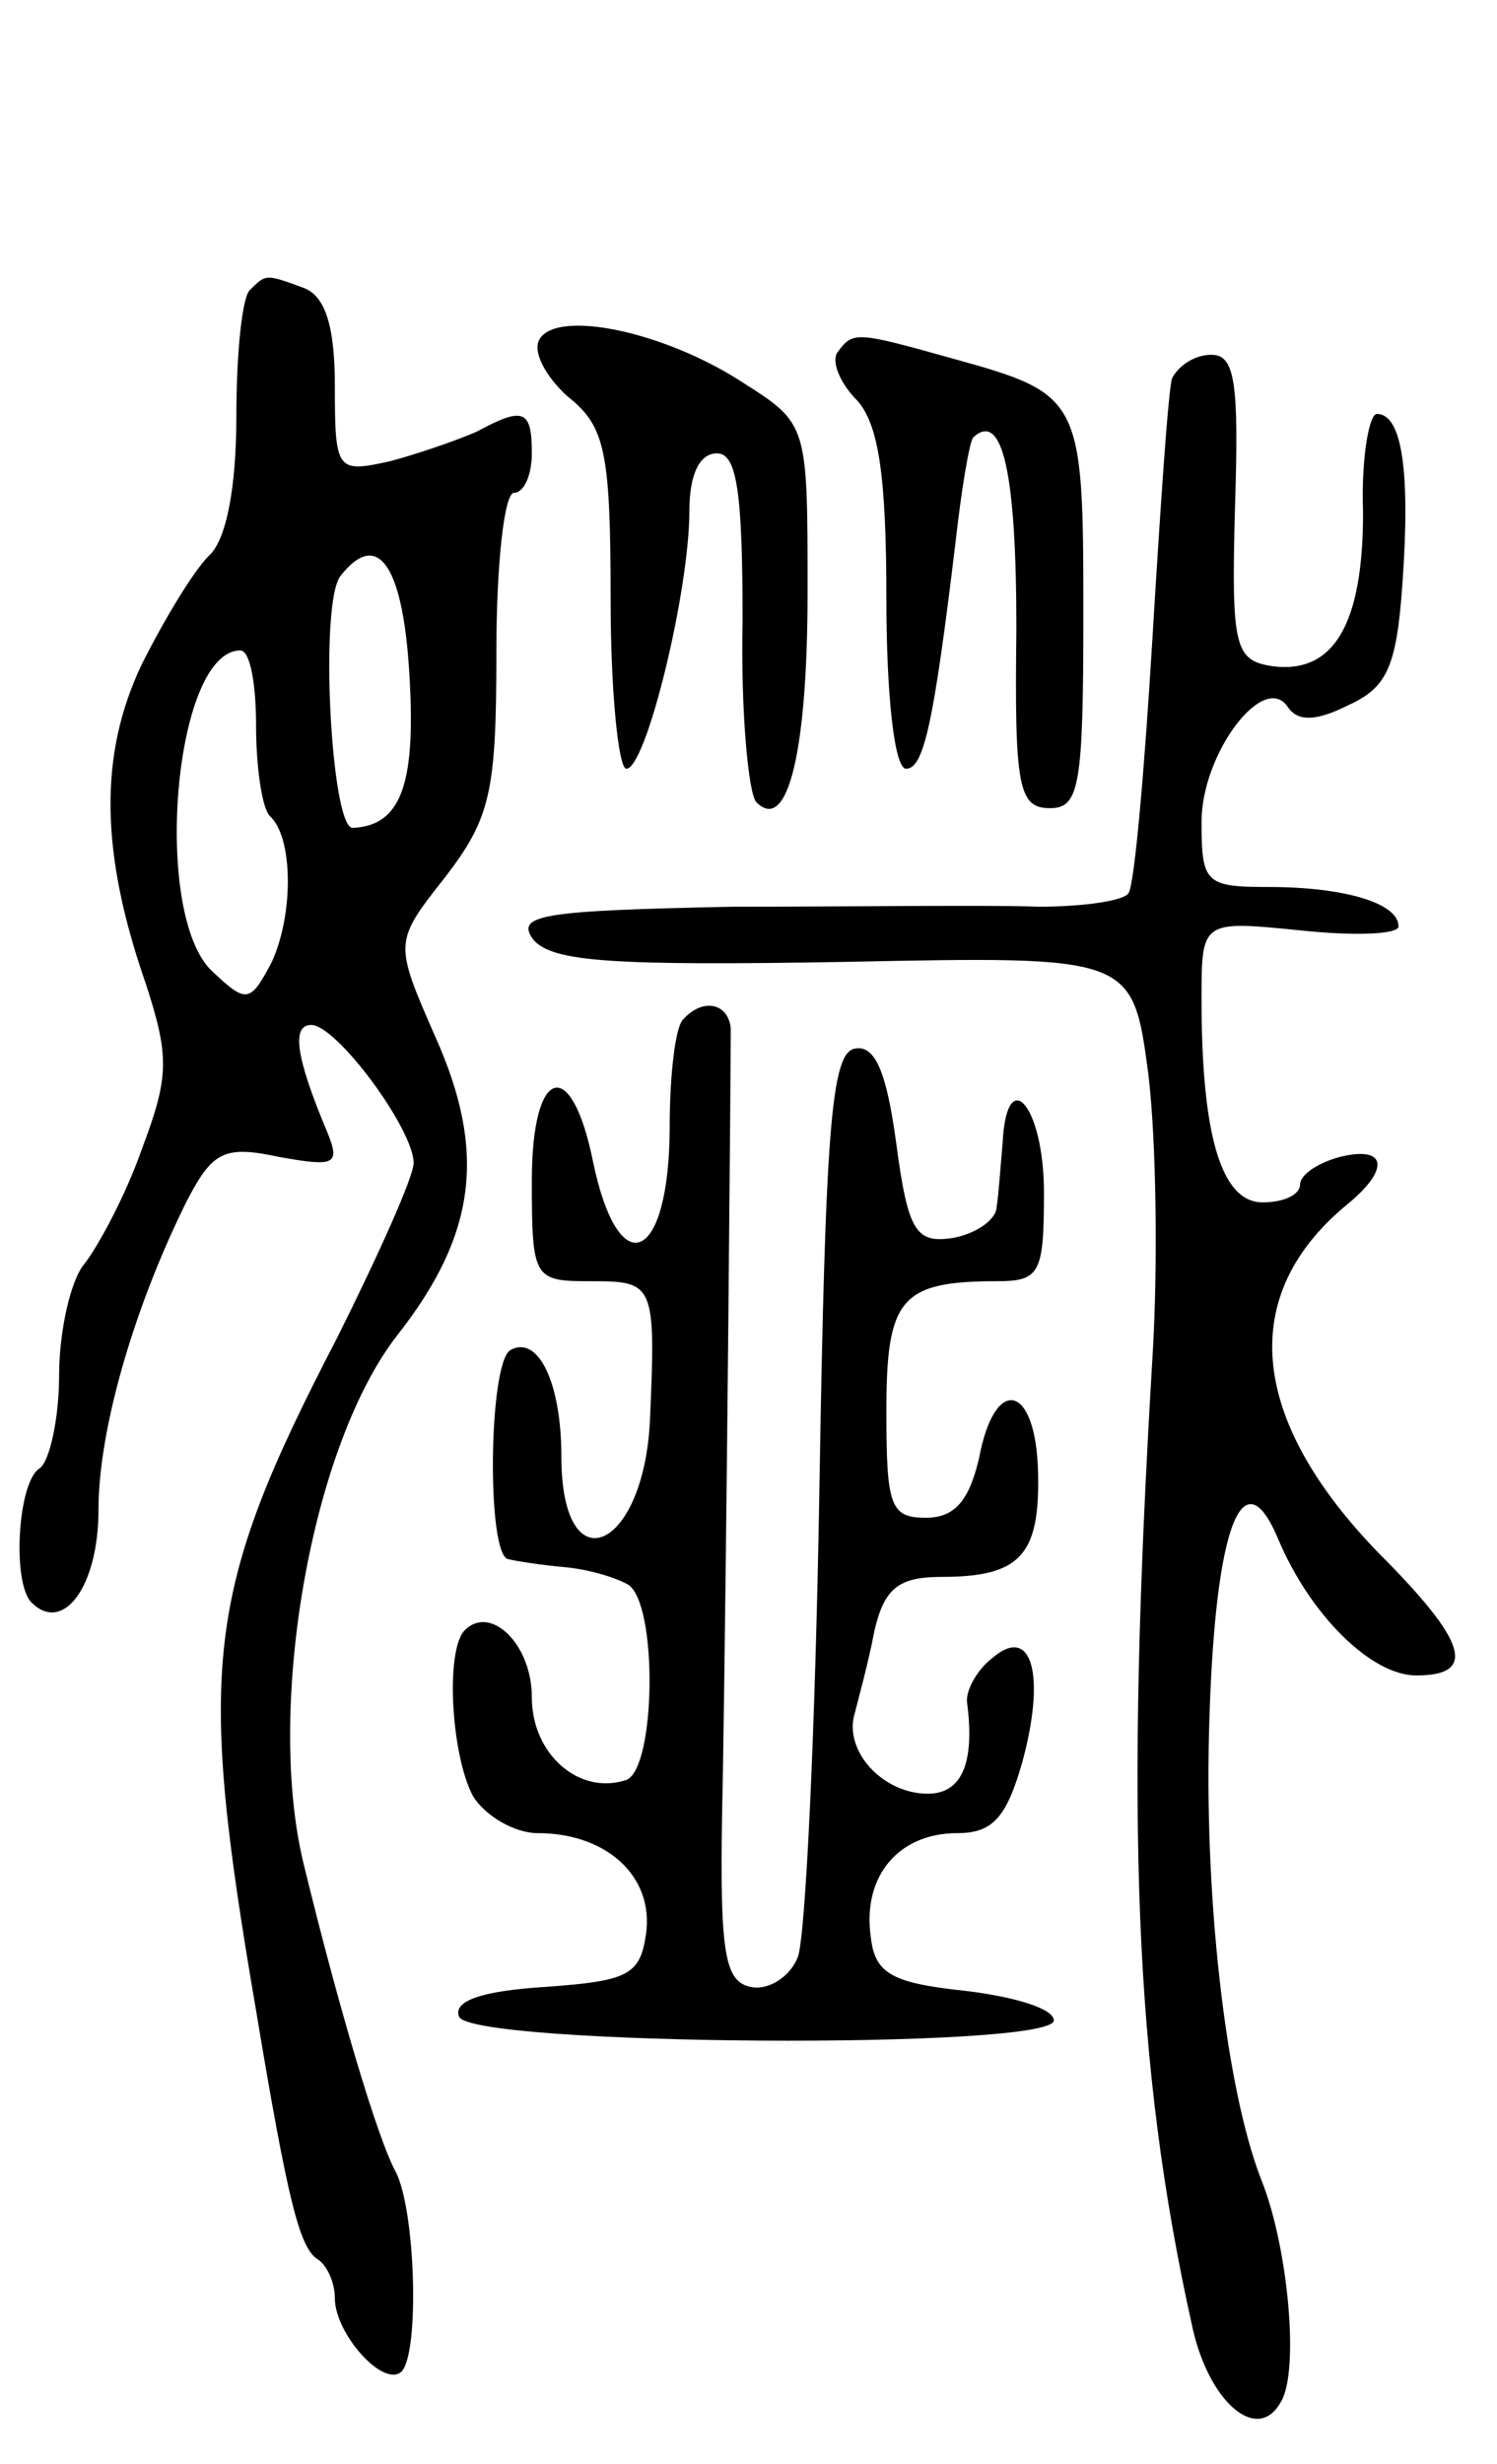 <svg version="1.0" xmlns="http://www.w3.org/2000/svg"
 width="76pt" height="125pt" viewBox="0 0 76 125"
 preserveAspectRatio="xMidYMid meet">
<g transform="translate(0,125) scale(0.1,-0.1)"
fill="#000000" stroke="none">
<path d="M127 1103 c-4 -3 -7 -32 -7 -64 0 -36 -5 -63 -14 -71 -8 -8 -23 -33
-34 -55 -22 -46 -21 -96 2 -162 12 -37 12 -47 -2 -84 -8 -23 -22 -49 -29 -58
-7 -8 -13 -34 -13 -57 0 -22 -5 -44 -10 -47 -11 -7 -14 -58 -4 -68 16 -16 34
8 34 47 0 42 19 105 45 157 13 25 19 28 47 22 28 -5 31 -4 24 13 -16 38 -18
54 -8 54 13 0 52 -53 52 -70 0 -7 -18 -47 -39 -89 -67 -129 -71 -166 -41 -341
16 -96 22 -120 31 -126 5 -3 9 -12 9 -20 0 -18 25 -46 34 -37 9 10 7 81 -3
101 -9 16 -29 83 -47 157 -19 79 4 212 48 268 40 51 45 93 19 151 -21 48 -21
48 5 81 23 30 26 43 26 114 0 45 4 81 9 81 5 0 9 9 9 20 0 22 -4 24 -28 11 -9
-4 -29 -11 -44 -15 -27 -6 -28 -5 -28 38 0 31 -5 46 -16 50 -19 7 -19 7 -27
-1z m81 -198 c3 -54 -5 -74 -29 -75 -11 0 -17 115 -6 128 19 24 32 5 35 -53z
m-78 -23 c0 -21 3 -42 7 -46 12 -11 12 -50 1 -74 -11 -21 -13 -21 -30 -5 -31
28 -20 163 14 163 5 0 8 -17 8 -38z"/>
<path d="M274 1078 c-4 -6 3 -19 14 -29 19 -15 22 -27 22 -103 0 -47 4 -86 8
-86 10 0 32 90 32 131 0 18 5 29 14 29 10 0 13 -19 13 -85 -1 -46 3 -88 7 -92
16 -16 26 26 26 107 0 85 0 85 -33 106 -40 26 -94 37 -103 22z"/>
<path d="M425 1071 c-3 -5 2 -16 10 -24 11 -12 15 -38 15 -101 0 -48 4 -86 10
-86 9 0 14 23 25 114 3 27 7 51 9 54 15 14 22 -18 22 -97 -1 -80 1 -91 17 -91
15 0 17 11 17 99 0 109 -1 111 -66 129 -50 14 -51 14 -59 3z"/>
<path d="M595 1058 c-2 -7 -6 -67 -10 -133 -4 -66 -9 -123 -12 -128 -2 -4 -23
-7 -46 -7 -23 1 -93 0 -155 0 -97 -2 -111 -4 -101 -17 10 -11 40 -13 158 -11
146 3 146 3 154 -57 4 -33 5 -98 2 -145 -14 -235 -9 -358 20 -489 8 -39 33
-61 45 -40 10 15 4 80 -10 114 -18 47 -29 145 -26 233 3 98 17 134 35 91 16
-38 47 -69 70 -69 31 0 26 17 -19 62 -66 68 -72 131 -16 177 22 18 20 30 -4
24 -11 -3 -20 -9 -20 -14 0 -5 -8 -9 -19 -9 -21 0 -31 34 -31 103 0 40 0 40
50 35 28 -3 50 -2 50 2 0 12 -28 20 -66 20 -32 0 -34 2 -34 33 0 35 32 77 44
58 5 -7 14 -7 30 1 20 9 25 19 28 62 4 56 0 86 -13 86 -4 0 -8 -23 -7 -50 0
-57 -15 -82 -46 -78 -19 3 -21 9 -19 81 2 63 0 77 -12 77 -9 0 -17 -6 -20 -12z"/>
<path d="M347 733 c-4 -3 -7 -28 -7 -54 0 -70 -26 -81 -39 -18 -11 54 -31 48
-31 -10 0 -50 1 -51 30 -51 32 0 33 -1 30 -70 -3 -67 -45 -85 -45 -19 0 38
-12 62 -26 54 -11 -7 -12 -104 -1 -106 4 -1 17 -3 28 -4 12 -1 26 -5 33 -9 15
-10 14 -93 -1 -99 -24 -8 -48 13 -48 42 0 27 -21 47 -34 34 -10 -10 -7 -63 4
-84 6 -10 21 -19 33 -19 35 0 59 -22 55 -51 -3 -21 -9 -24 -51 -27 -32 -2 -47
-7 -44 -15 5 -15 302 -17 302 -2 0 6 -20 12 -45 15 -38 4 -46 9 -48 28 -4 30
14 52 44 52 18 0 25 8 33 36 12 44 5 70 -15 53 -8 -6 -14 -17 -13 -23 4 -31
-3 -46 -20 -46 -23 0 -43 22 -37 41 2 8 7 26 10 42 5 21 12 27 34 27 40 0 50
11 49 53 -1 45 -22 50 -30 7 -5 -21 -12 -30 -27 -30 -18 0 -20 6 -20 54 0 57
7 66 56 66 22 0 24 4 24 45 0 44 -19 66 -21 25 -1 -11 -2 -26 -3 -32 0 -7 -11
-14 -22 -16 -19 -3 -23 3 -29 48 -5 37 -11 50 -21 48 -12 -2 -15 -41 -18 -223
-2 -121 -7 -228 -11 -238 -4 -10 -15 -17 -24 -15 -14 3 -16 19 -14 108 2 123
4 359 4 378 -1 13 -14 16 -24 5z"/>
</g>
</svg>
